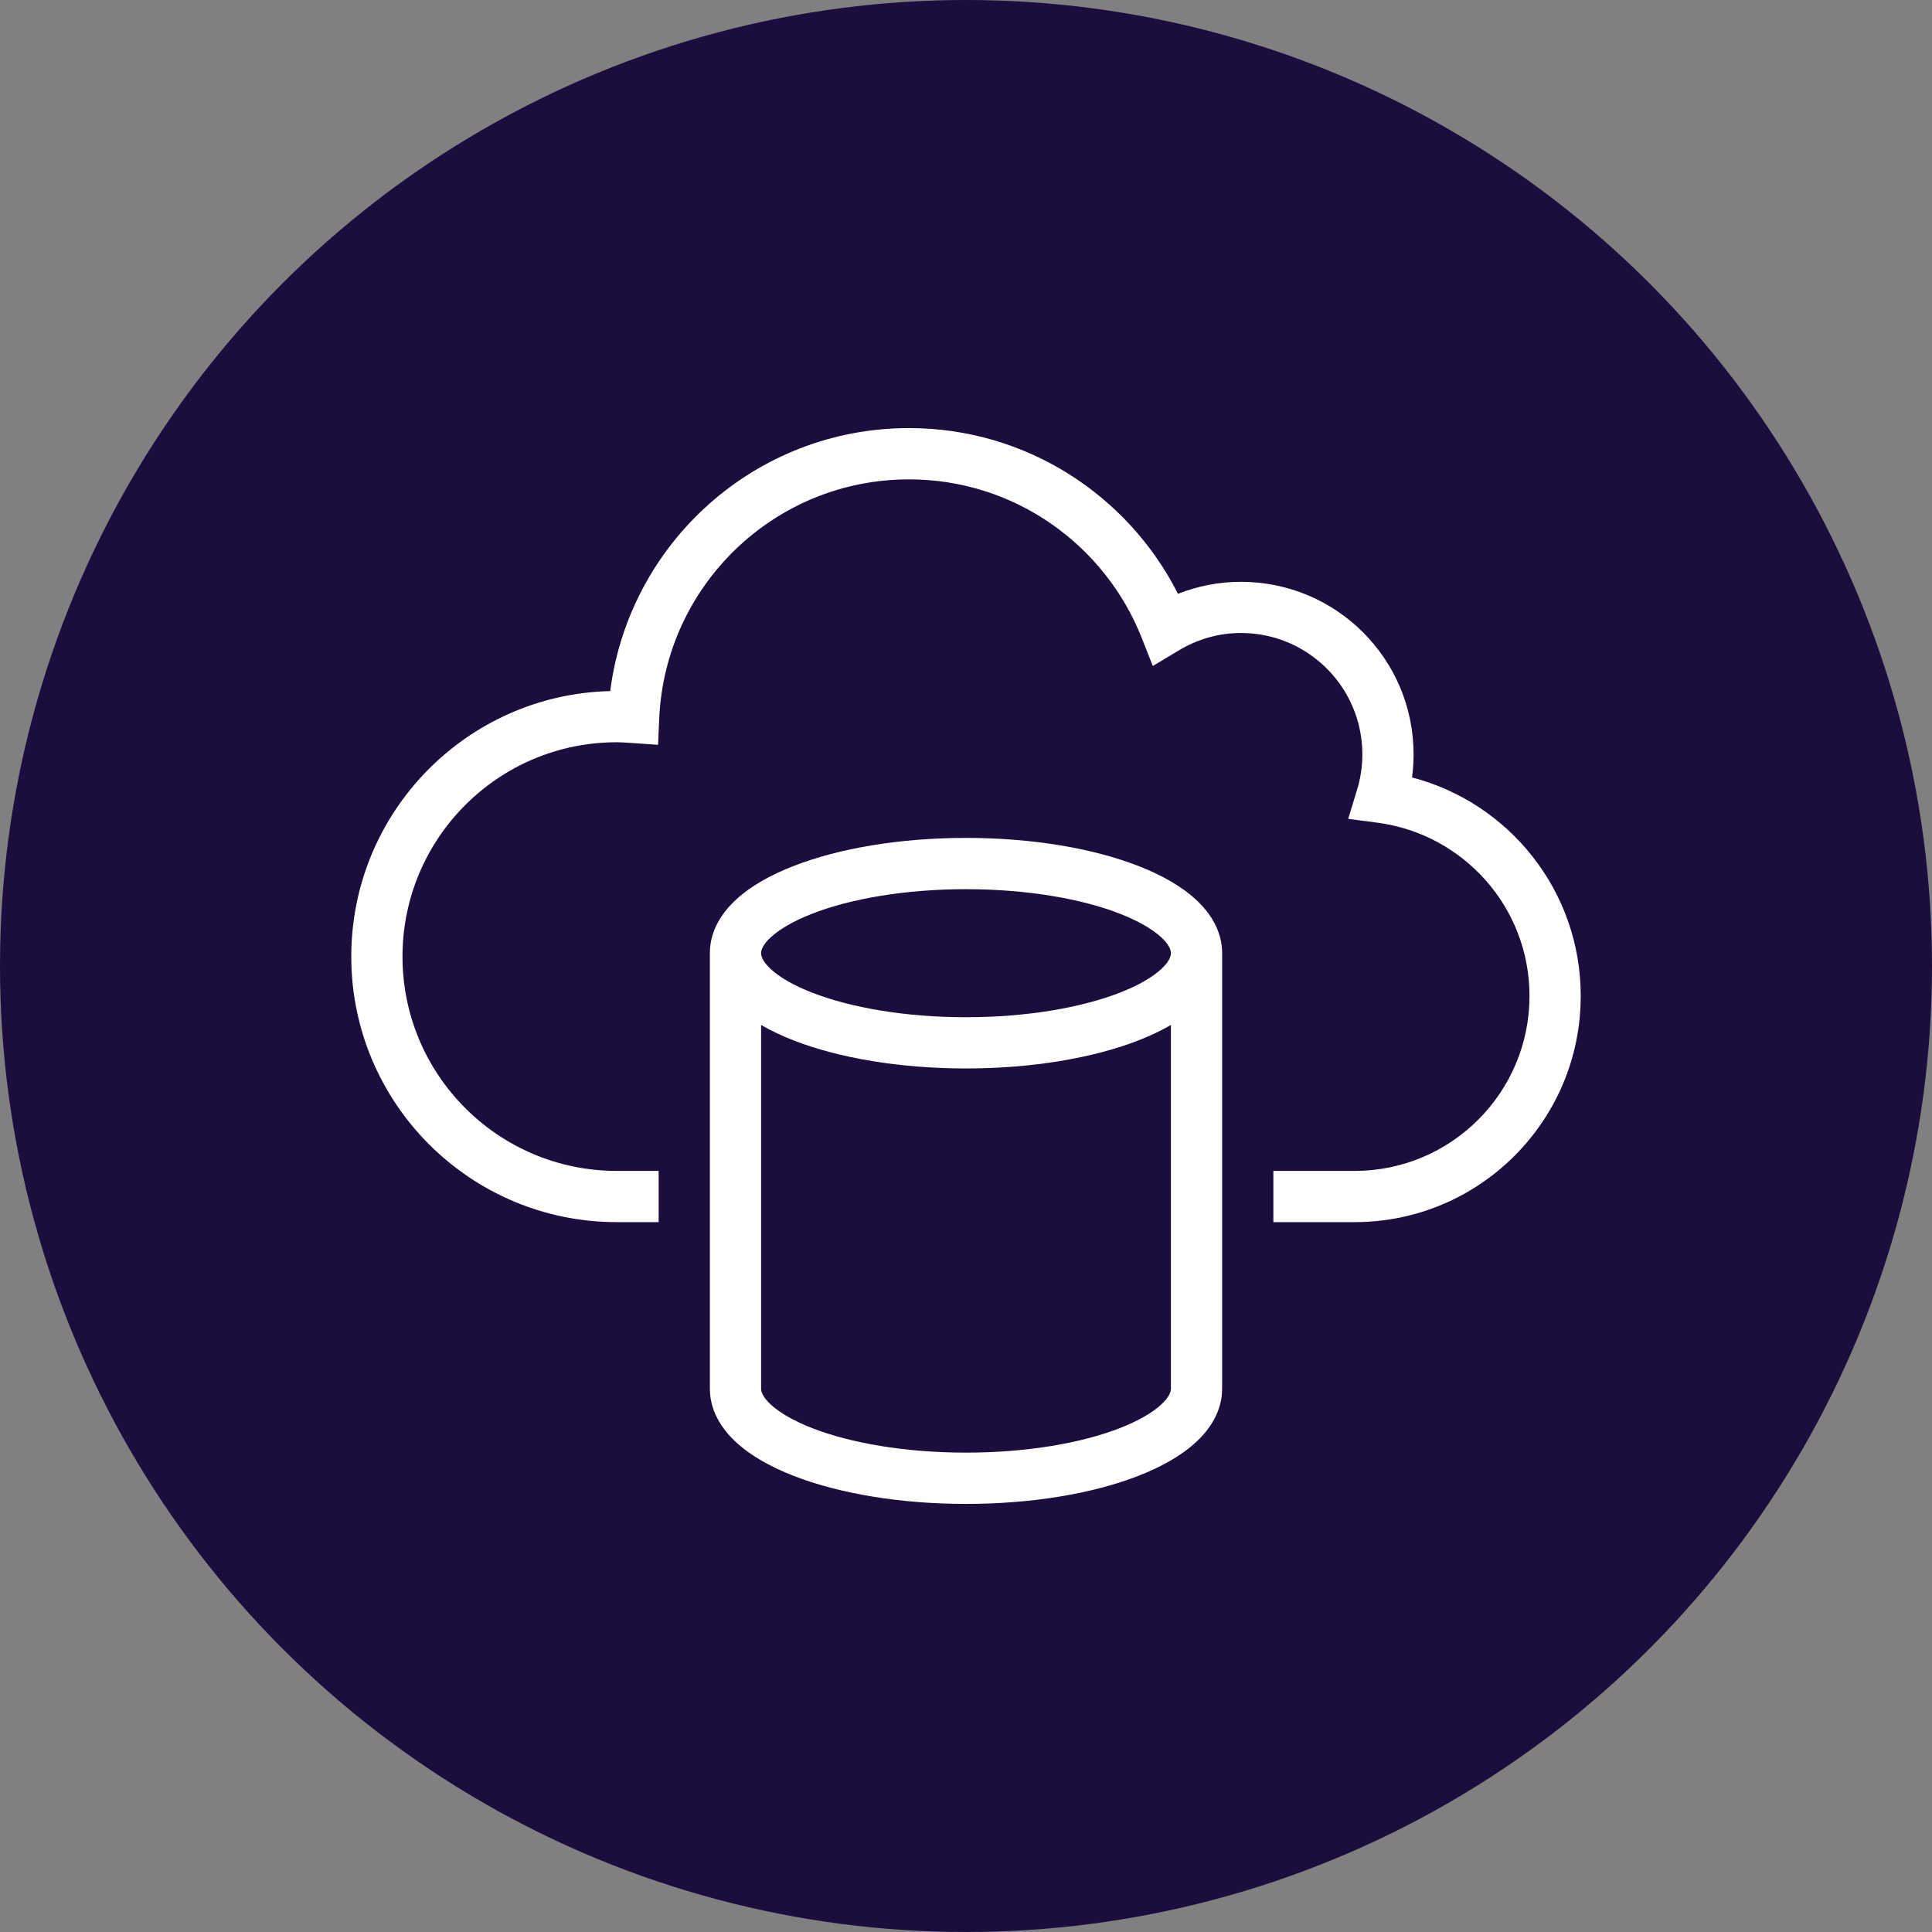 <svg width="33" height="33" viewBox="0 0 33 33" fill="none" xmlns="http://www.w3.org/2000/svg">
<rect x="0" y="0" width="33" height="33" fill="#808080" stroke="none"/>
<circle cx="16.5" cy="16.5" r="16.5" fill="#1C0D3F"/>
<path d="M10.423 11.804C10.746 9.272 12.904 7.312 15.526 7.312C17.536 7.312 19.273 8.466 20.121 10.143C20.454 10.011 20.817 9.938 21.197 9.938C22.826 9.938 24.145 11.257 24.145 12.885C24.145 13.018 24.136 13.15 24.119 13.279C25.776 13.713 27 15.217 27 17.012C27 19.145 25.27 20.875 23.137 20.875H21.75L21.75 20H23.137C24.787 20 26.125 18.662 26.125 17.012C26.125 15.499 24.999 14.251 23.539 14.054L23.028 13.986L23.179 13.493C23.238 13.3 23.27 13.097 23.27 12.885C23.27 11.741 22.342 10.812 21.197 10.812C20.809 10.812 20.446 10.922 20.134 11.11L19.691 11.376L19.501 10.895C18.874 9.309 17.332 8.188 15.526 8.188C13.229 8.188 11.36 10 11.26 12.274L11.24 12.722L10.793 12.691L10.749 12.688C10.666 12.682 10.602 12.678 10.536 12.678C8.514 12.678 6.875 14.317 6.875 16.339C6.875 18.361 8.514 20 10.536 20H11.25L11.25 20.875H10.536C8.031 20.875 6 18.844 6 16.339C6 13.871 7.97 11.864 10.423 11.804Z" fill="white"/>
<path fill-rule="evenodd" clip-rule="evenodd" d="M13.557 14.791C14.332 14.489 15.373 14.312 16.5 14.312C17.628 14.312 18.668 14.489 19.443 14.791C19.829 14.941 20.171 15.13 20.424 15.363C20.678 15.596 20.875 15.906 20.875 16.281V23.719C20.875 24.094 20.678 24.404 20.424 24.637C20.171 24.87 19.829 25.059 19.443 25.209C18.668 25.511 17.628 25.688 16.5 25.688C15.373 25.688 14.332 25.511 13.557 25.209C13.171 25.059 12.829 24.87 12.576 24.637C12.322 24.404 12.125 24.094 12.125 23.719V16.281C12.125 15.906 12.322 15.596 12.576 15.363C12.829 15.13 13.171 14.941 13.557 14.791ZM13 17.507V23.719C13 23.766 13.023 23.86 13.168 23.993C13.313 24.126 13.548 24.267 13.874 24.394C14.525 24.647 15.453 24.812 16.5 24.812C17.547 24.812 18.475 24.647 19.126 24.394C19.452 24.267 19.687 24.126 19.832 23.993C19.977 23.86 20 23.766 20 23.719V17.507C19.83 17.606 19.642 17.694 19.443 17.772C18.668 18.073 17.628 18.25 16.5 18.25C15.373 18.25 14.332 18.073 13.557 17.772C13.358 17.694 13.17 17.606 13 17.507ZM20 16.281C20 16.329 19.977 16.422 19.832 16.555C19.687 16.689 19.452 16.829 19.126 16.956C18.475 17.209 17.547 17.375 16.5 17.375C15.453 17.375 14.525 17.209 13.874 16.956C13.548 16.829 13.313 16.689 13.168 16.555C13.023 16.422 13 16.329 13 16.281C13 16.234 13.023 16.14 13.168 16.007C13.313 15.874 13.548 15.733 13.874 15.606C14.525 15.353 15.453 15.188 16.5 15.188C17.547 15.188 18.475 15.353 19.126 15.606C19.452 15.733 19.687 15.874 19.832 16.007C19.977 16.14 20 16.234 20 16.281Z" fill="white"/>
</svg>
